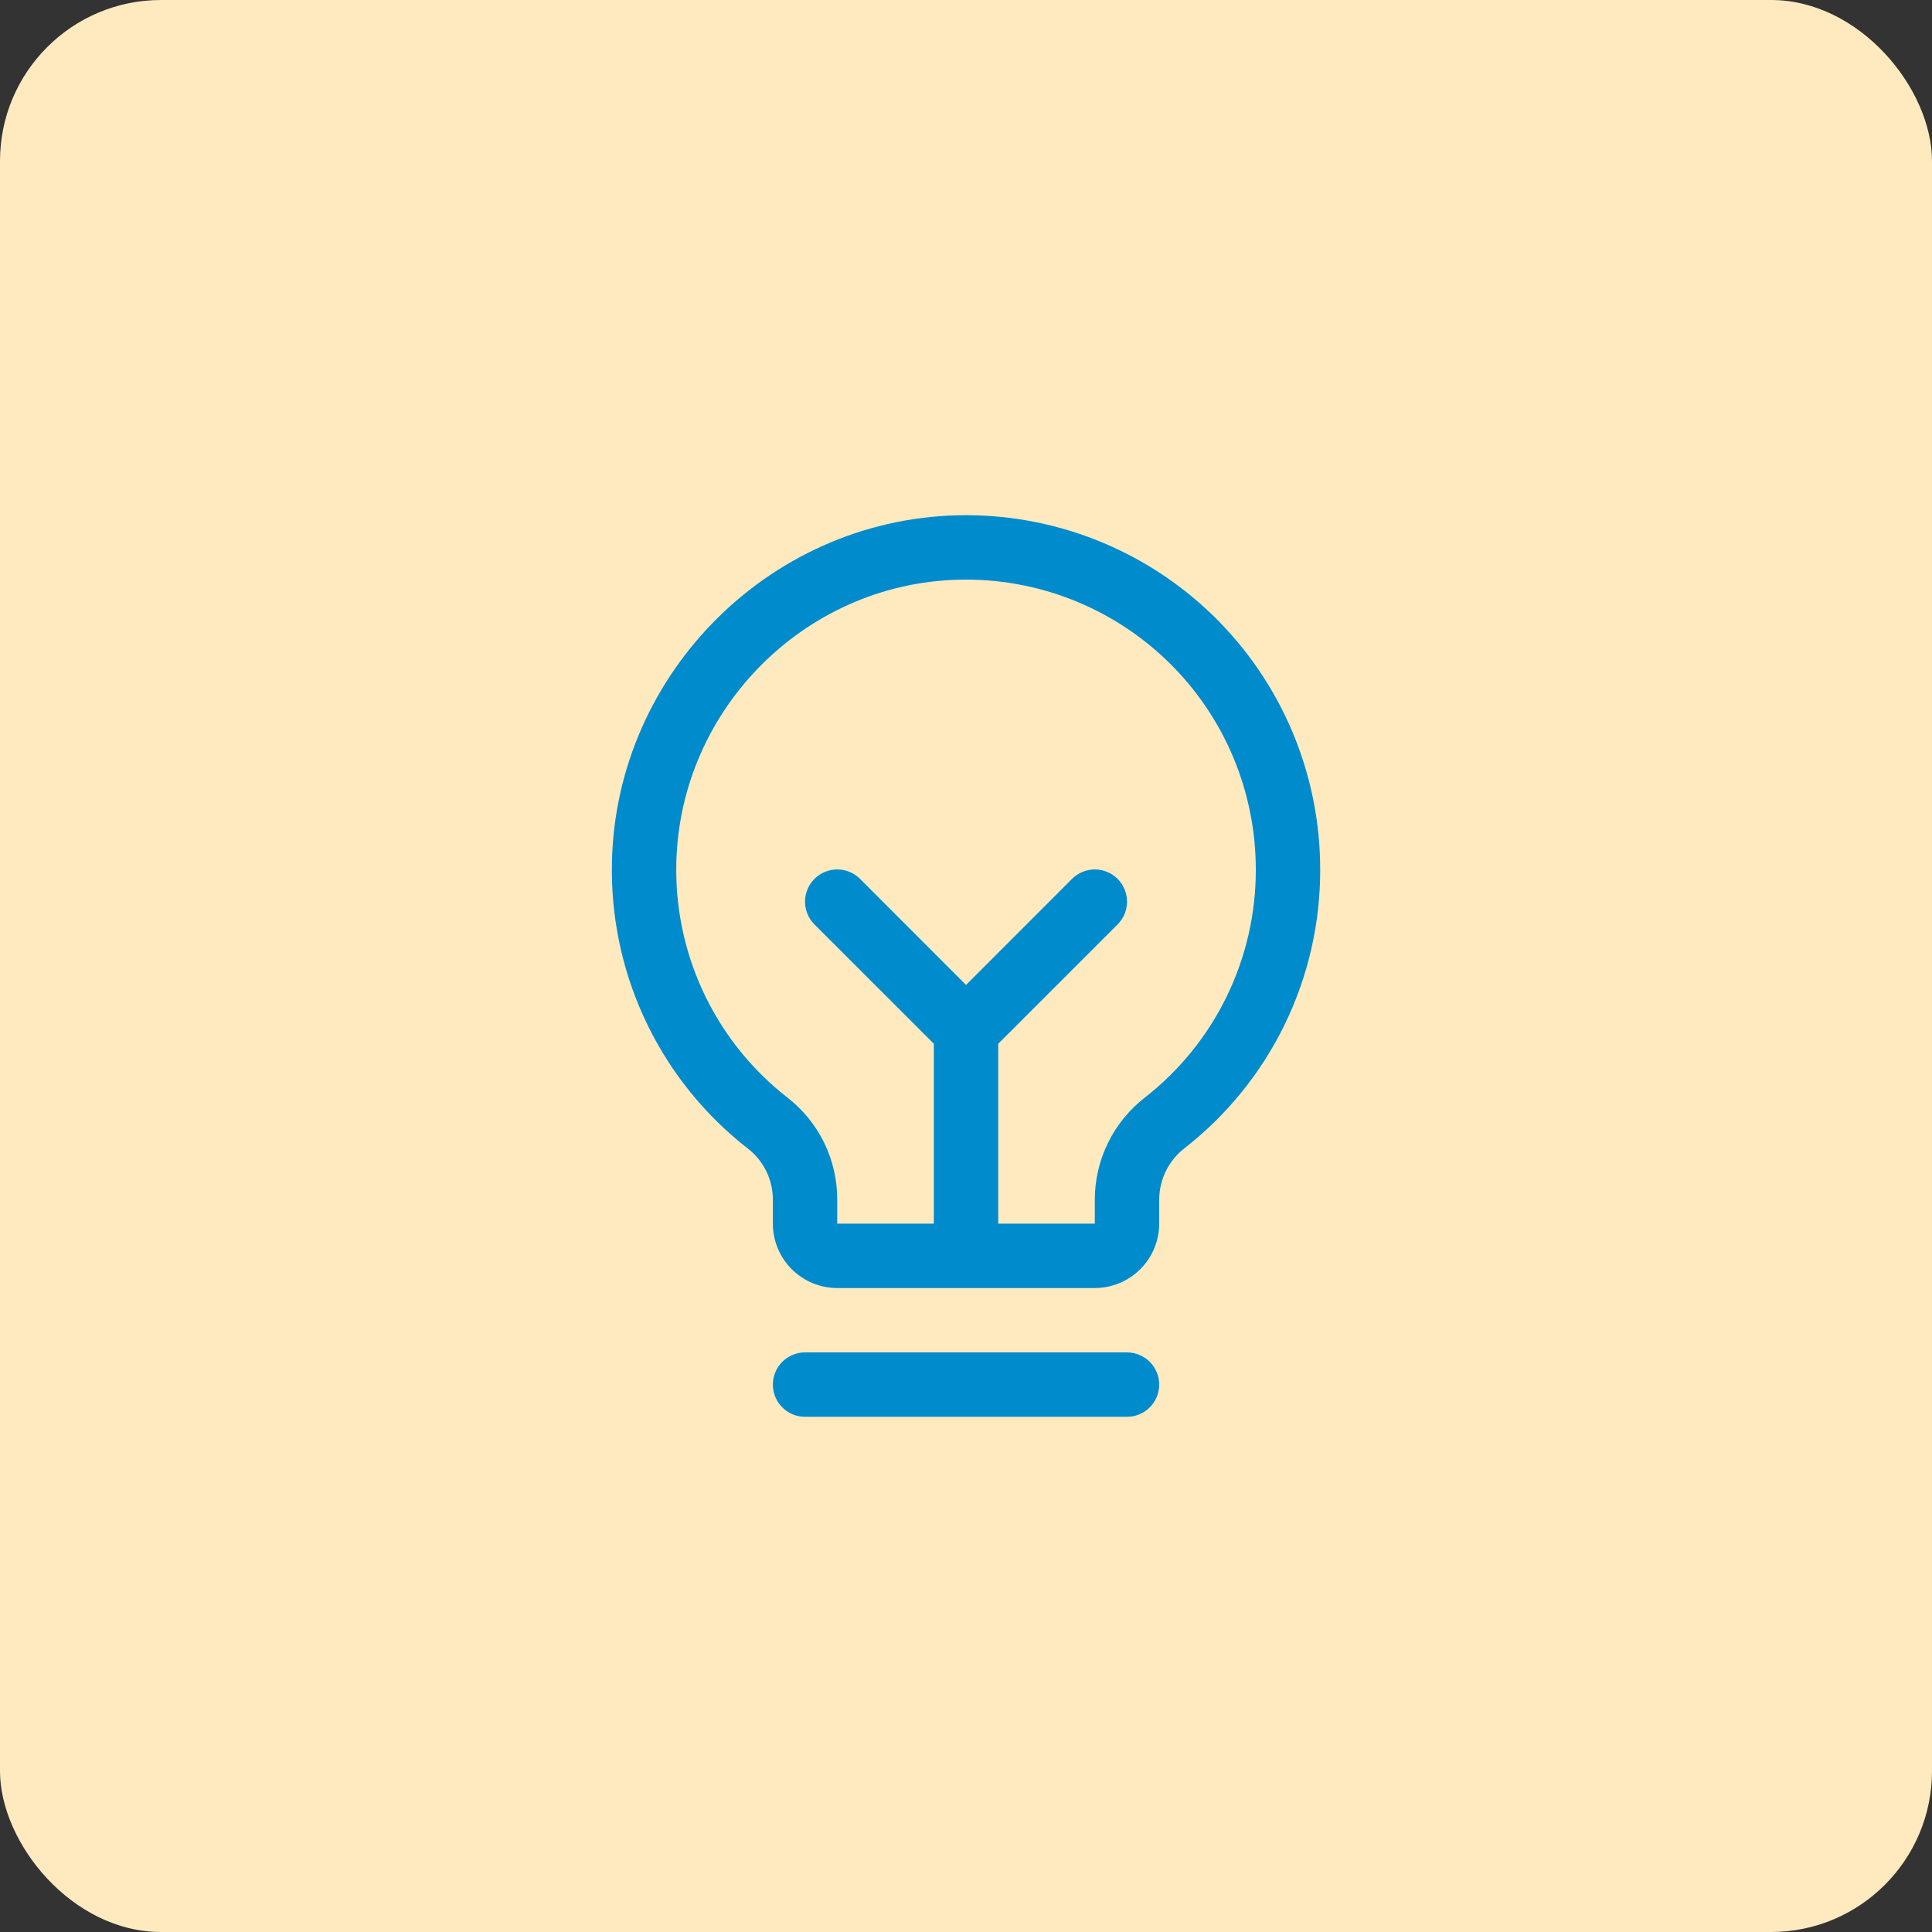 <svg width="60" height="60" viewBox="0 0 60 60" fill="none" xmlns="http://www.w3.org/2000/svg">
<rect x="0" y="0" width="60" height="60" fill="#333333" stroke="none"/>
<rect width="60" height="60" rx="5" fill="#FFEAC0"/>
<path d="M36 43C36 43.265 35.895 43.52 35.707 43.707C35.52 43.895 35.266 44 35 44H25.001C24.736 44 24.482 43.895 24.294 43.707C24.107 43.52 24.002 43.265 24.002 43C24.002 42.735 24.107 42.481 24.294 42.293C24.482 42.106 24.736 42 25.001 42H35C35.266 42 35.52 42.106 35.707 42.293C35.895 42.481 36 42.735 36 43ZM41 27.002C41.004 28.669 40.627 30.315 39.899 31.814C39.17 33.313 38.108 34.626 36.795 35.652C36.55 35.84 36.35 36.082 36.212 36.359C36.075 36.636 36.002 36.941 36 37.251V38.001C36 38.531 35.789 39.04 35.414 39.415C35.039 39.79 34.531 40.001 34 40.001H26.001C25.471 40.001 24.962 39.79 24.587 39.415C24.212 39.04 24.002 38.531 24.002 38.001V37.251C24.001 36.945 23.931 36.643 23.796 36.369C23.661 36.095 23.465 35.855 23.223 35.668C21.913 34.648 20.852 33.343 20.121 31.853C19.39 30.362 19.007 28.725 19.002 27.064C18.97 21.106 23.784 16.147 29.736 16.003C31.202 15.968 32.661 16.226 34.026 16.763C35.392 17.3 36.636 18.105 37.685 19.129C38.735 20.154 39.569 21.379 40.138 22.731C40.707 24.083 41 25.535 41 27.002ZM39 27.002C39 25.802 38.76 24.613 38.295 23.507C37.829 22.401 37.147 21.399 36.288 20.561C35.429 19.722 34.411 19.064 33.294 18.625C32.177 18.185 30.983 17.974 29.783 18.003C24.909 18.118 20.976 22.176 21.002 27.051C21.006 28.409 21.32 29.748 21.918 30.967C22.517 32.186 23.385 33.253 24.456 34.087C24.938 34.462 25.328 34.942 25.596 35.49C25.863 36.038 26.002 36.641 26.001 37.251V38.001H29.001V32.415L25.294 28.709C25.106 28.522 25.001 28.267 25.001 28.002C25.001 27.736 25.106 27.482 25.294 27.294C25.482 27.107 25.736 27.001 26.001 27.001C26.267 27.001 26.521 27.107 26.709 27.294L30.001 30.588L33.293 27.294C33.386 27.201 33.496 27.128 33.618 27.078C33.739 27.027 33.869 27.001 34 27.001C34.132 27.001 34.262 27.027 34.383 27.078C34.505 27.128 34.615 27.201 34.708 27.294C34.801 27.387 34.874 27.498 34.925 27.619C34.975 27.74 35.001 27.87 35.001 28.002C35.001 28.133 34.975 28.263 34.925 28.385C34.874 28.506 34.801 28.616 34.708 28.709L31.001 32.415V38.001H34V37.251C34.002 36.639 34.142 36.035 34.413 35.486C34.683 34.937 35.075 34.457 35.559 34.082C36.634 33.242 37.503 32.168 38.099 30.941C38.696 29.713 39.004 28.366 39 27.002Z" fill="#008BCD"/>
</svg>
